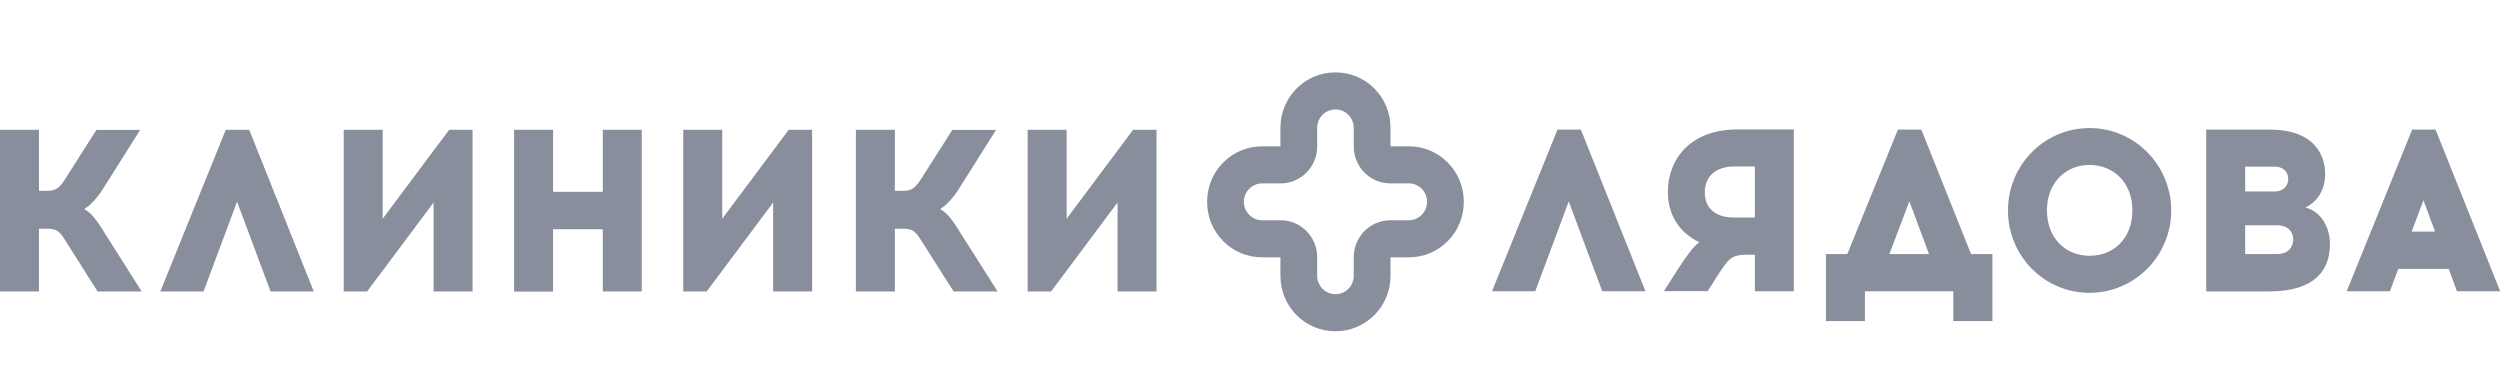 <svg width="179" height="28" viewBox="0 0 179 28" fill="none" xmlns="http://www.w3.org/2000/svg">
<g clip-path="url(#clip0_987_9061)">
<path d="M95.62 23.718C94.567 23.718 93.576 23.311 92.829 22.558C92.083 21.806 91.679 20.806 91.679 19.745V18.424H90.37C89.318 18.424 88.326 18.017 87.58 17.264C86.834 16.512 86.43 15.512 86.43 14.451C86.43 13.389 86.834 12.39 87.58 11.637C88.326 10.884 89.318 10.477 90.37 10.477H91.679V9.157C91.679 8.095 92.083 7.096 92.829 6.343C93.576 5.59 94.567 5.183 95.62 5.183C96.672 5.183 97.663 5.59 98.409 6.343C99.156 7.096 99.56 8.095 99.56 9.157V10.477H100.869C101.921 10.477 102.913 10.884 103.659 11.637C104.406 12.39 104.809 13.389 104.809 14.451C104.809 15.512 104.406 16.512 103.659 17.264C102.913 18.017 101.921 18.424 100.869 18.424H99.56V19.745C99.56 20.806 99.156 21.806 98.409 22.558C97.663 23.299 96.672 23.718 95.62 23.718ZM90.37 13.13C89.648 13.13 89.061 13.723 89.061 14.451C89.061 15.179 89.648 15.771 90.37 15.771H91.704C93.135 15.771 94.31 16.956 94.31 18.4V19.745C94.31 20.473 94.898 21.065 95.62 21.065C96.341 21.065 96.929 20.473 96.929 19.745V18.4C96.929 16.956 98.104 15.771 99.535 15.771H100.869C101.591 15.771 102.178 15.179 102.178 14.451C102.178 13.723 101.591 13.13 100.869 13.13H99.535C98.104 13.13 96.929 11.946 96.929 10.502V9.157C96.929 8.429 96.341 7.836 95.62 7.836C94.898 7.836 94.31 8.429 94.31 9.157V10.502C94.31 11.946 93.135 13.13 91.704 13.13H90.37Z" fill="#888E9C"/>
<path d="M4.613 17.116C4.258 16.549 3.989 16.376 3.414 16.376H2.79V20.868H0V9.292H2.79V13.661H3.402C3.977 13.661 4.234 13.463 4.601 12.921L6.902 9.305H10.034L7.232 13.747C6.608 14.611 6.253 14.821 6.033 14.969C6.265 15.105 6.62 15.302 7.244 16.29L10.144 20.868H6.987L4.613 17.116Z" fill="#888E9C"/>
<path d="M14.574 20.868H11.479L16.165 9.292H17.842L22.467 20.868H19.371L16.973 14.438L14.574 20.868Z" fill="#888E9C"/>
<path d="M31.046 20.868V14.5L26.286 20.868H24.609V9.292H27.399V15.66L32.16 9.292H33.836V20.868H31.046Z" fill="#888E9C"/>
<path d="M43.16 20.868V16.413H39.599V20.88H36.809V9.292H39.599V13.735H43.16V9.292H45.95V20.868H43.16Z" fill="#888E9C"/>
<path d="M55.358 20.868V14.5L50.598 20.868H48.922V9.292H51.712V15.66L56.472 9.292H58.148V20.868H55.358Z" fill="#888E9C"/>
<path d="M65.894 17.116C65.54 16.549 65.27 16.376 64.695 16.376H64.071V20.868H61.281V9.292H64.071V13.661H64.683C65.258 13.661 65.515 13.463 65.882 12.921L68.183 9.305H71.315L68.513 13.747C67.889 14.611 67.534 14.821 67.314 14.969C67.546 15.105 67.901 15.302 68.525 16.29L71.426 20.868H68.281L65.894 17.116Z" fill="#888E9C"/>
<path d="M80.017 20.868V14.5L75.257 20.868H73.58V9.292H76.37V15.66L81.13 9.292H82.807V20.868H80.017Z" fill="#888E9C"/>
<path d="M109.924 20.855H106.828L111.515 9.28H113.191L117.817 20.855H114.721L112.322 14.426L109.924 20.855Z" fill="#888E9C"/>
<path d="M125.649 20.855V18.239H124.963C123.899 18.276 123.752 18.548 122.895 19.856L122.271 20.843H119.139L120.044 19.424C120.754 18.313 121.219 17.684 121.672 17.338C120.216 16.66 119.42 15.351 119.42 13.747C119.42 11.366 121.048 9.268 124.401 9.268H128.439V20.855H125.649ZM124.144 11.921C122.944 11.921 122.063 12.562 122.063 13.759C122.063 15.018 122.944 15.573 124.144 15.573H125.649V11.921H124.144Z" fill="#888E9C"/>
<path d="M139.855 22.99V20.855H133.528V22.99H130.738V18.19H132.268L135.89 9.28H137.566L141.127 18.19H142.657V22.99H139.855ZM135.278 18.19H138.117L136.71 14.413L135.278 18.19Z" fill="#888E9C"/>
<path d="M155.458 15.068C155.458 18.338 152.839 20.966 149.608 20.966C146.378 20.966 143.771 18.338 143.771 15.068C143.771 11.81 146.378 9.169 149.608 9.169C152.839 9.169 155.458 11.81 155.458 15.068ZM146.561 15.068C146.561 17.067 147.908 18.313 149.608 18.313C151.334 18.313 152.68 17.079 152.68 15.068C152.68 13.081 151.334 11.81 149.608 11.81C147.908 11.81 146.561 13.081 146.561 15.068Z" fill="#888E9C"/>
<path d="M162.529 9.28C165.919 9.28 166.482 11.365 166.482 12.427C166.482 13.747 165.796 14.5 165.074 14.858C166.102 15.117 166.824 16.166 166.824 17.474C166.824 19.288 165.809 20.867 162.444 20.867H157.965V9.28H162.529ZM160.755 13.71H162.835C163.655 13.71 163.839 13.13 163.839 12.822C163.839 12.513 163.679 11.933 162.835 11.933H160.755V13.71ZM160.755 18.19H163.031C163.912 18.19 164.193 17.622 164.193 17.153C164.193 16.684 163.9 16.129 163.031 16.129H160.755V18.19Z" fill="#888E9C"/>
<path d="M171.119 20.855H168.023L172.71 9.28H174.387L179.012 20.855H175.916L175.329 19.251H171.719L171.119 20.855ZM172.673 16.585H174.35L173.518 14.339L172.673 16.585Z" fill="#888E9C"/>
</g>
<defs>
<clipPath id="clip0_987_9061">
<rect width="179" height="28" fill="white"/>
</clipPath>
</defs>
</svg>
